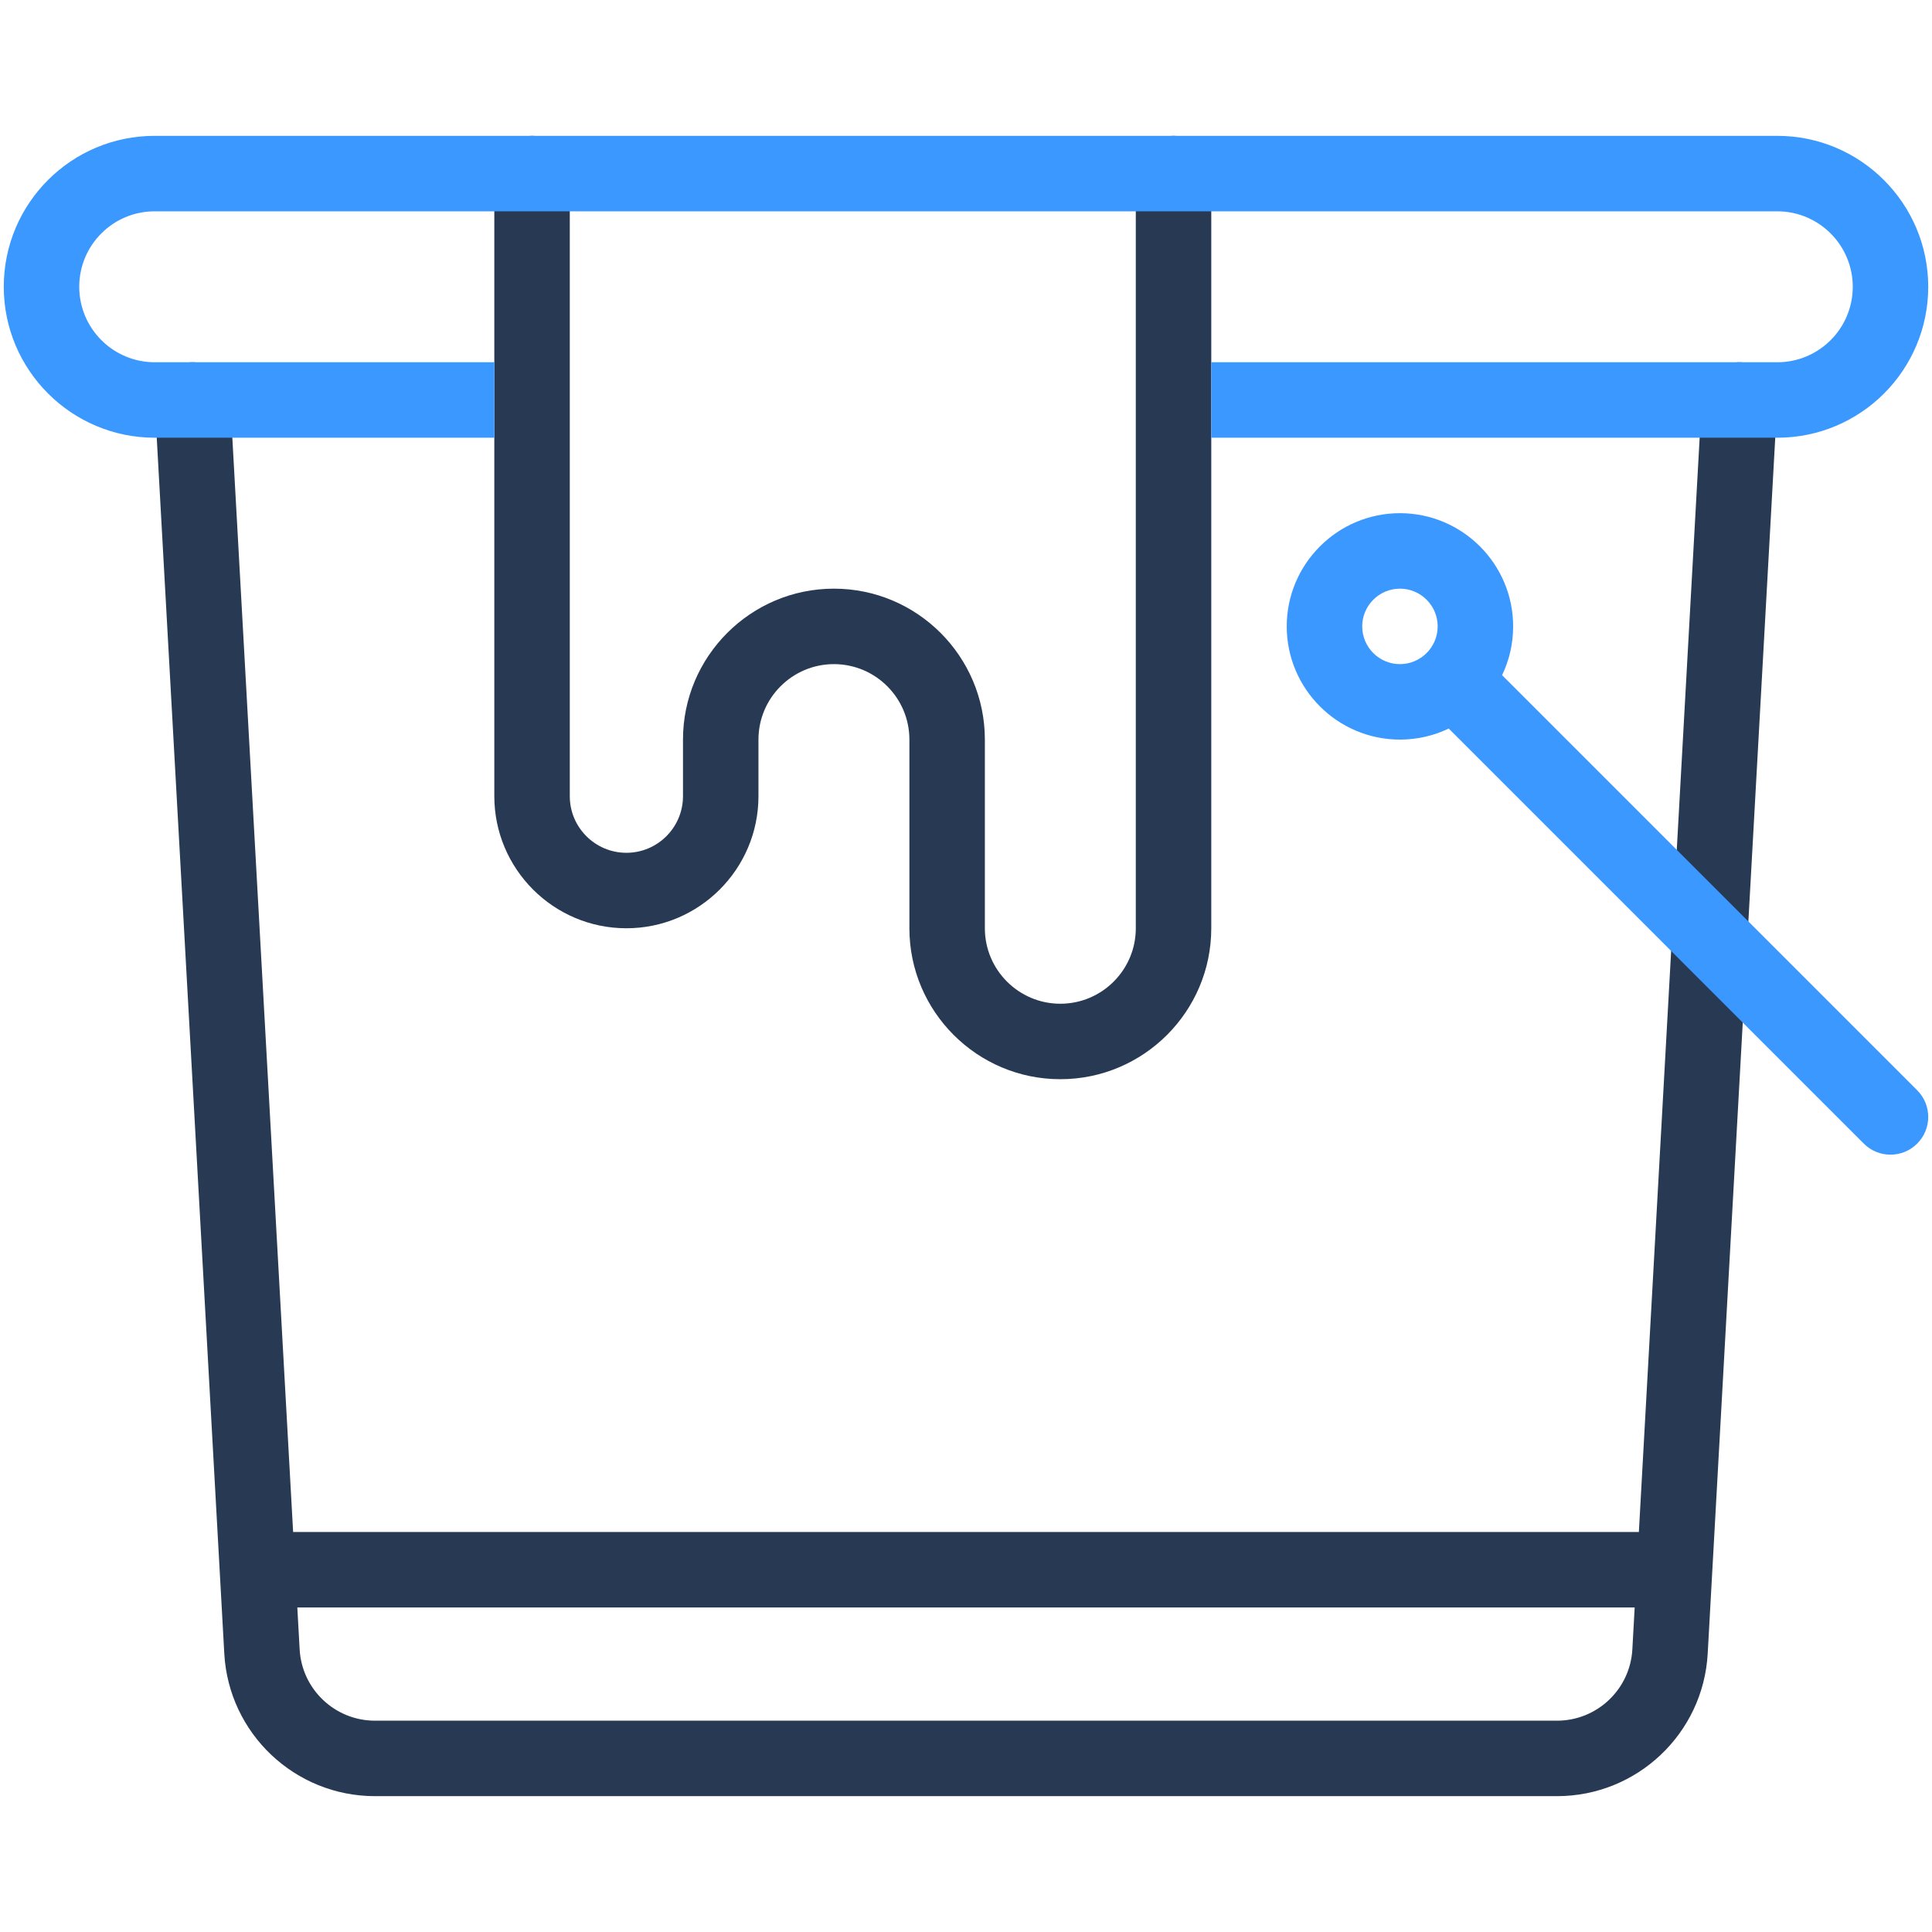 <?xml version="1.0" ?><svg xmlns="http://www.w3.org/2000/svg" xmlns:xlink="http://www.w3.org/1999/xlink" version="1.1" viewBox="0 0 512 512" style="enable-background:new 0 0 512 512;" xml:space="preserve"><g id="_x32_5_x2C__paint_x2C__painting_x2C__paint_bucket_x2C__bucket_x2C__color"><g><path style="fill:#283954;" d="M461.553,96.016c-5.531-0.331-10.233,3.915-10.539,9.43L434.317,406H77.681L60.983,105.445    c-0.307-5.514-5.041-9.749-10.539-9.43c-5.515,0.306-9.736,5.024-9.43,10.539L59.44,438.219C60.616,459.404,78.16,476,99.379,476    h313.24c21.219,0,38.763-16.596,39.939-37.781l18.426-331.664C471.29,101.04,467.068,96.321,461.553,96.016z M412.619,456H99.379    c-10.609,0-19.381-8.298-19.97-18.891L78.792,426h354.414l-0.617,11.109C432,447.702,423.228,456,412.619,456z"/><path style="fill:#283954;" d="M165.999,246c19.299,0,35-15.701,35-35v-15c0-11.028,8.972-20,20-20c11.028,0,20,8.972,20,20v50    c0,22.056,17.944,40,40,40c22.056,0,40-17.944,40-40V46c0-5.522-4.478-10-10-10c-5.523,0-10,4.478-10,10v200    c0,11.028-8.972,20-20,20c-11.028,0-20-8.972-20-20v-50c0-22.056-17.944-40-40-40s-40,17.944-40,40v15c0,8.271-6.729,15-15,15    s-15-6.729-15-15V46c0-5.522-4.477-10-10-10c-5.522,0-10,4.478-10,10v165C130.999,230.299,146.7,246,165.999,246z"/><path style="fill:#3A98FF;" d="M510.999,76c0,22.095-17.9,40-40,40h-150V96h150c11.047,0,20-8.949,20-20c0-11.03-8.97-20-20-20    h-430c-11.048,0-20,8.949-20,20c0,11.03,8.97,20,20,20h90v20h-90c-22.06,0-40-17.94-40-40c0-22.096,17.899-40,40-40h430    C493.059,36,510.999,53.94,510.999,76z"/><path style="fill:#3A98FF;" d="M508.069,288.93l-110-110c1.88-3.92,2.93-8.3,2.93-12.93c0-16.54-13.46-30-30-30    c-16.54,0-30,13.46-30,30s13.46,30,30,30c4.63,0,9.01-1.05,12.93-2.93c41.191,41.191,85.528,85.528,110,110    c3.905,3.905,10.232,3.908,14.14,0C511.979,299.17,511.979,292.83,508.069,288.93z M370.999,176c-5.51,0-10-4.49-10-10    s4.49-10,10-10c5.51,0,10,4.49,10,10S376.509,176,370.999,176z"/></g></g><g id="Layer_1"/></svg>